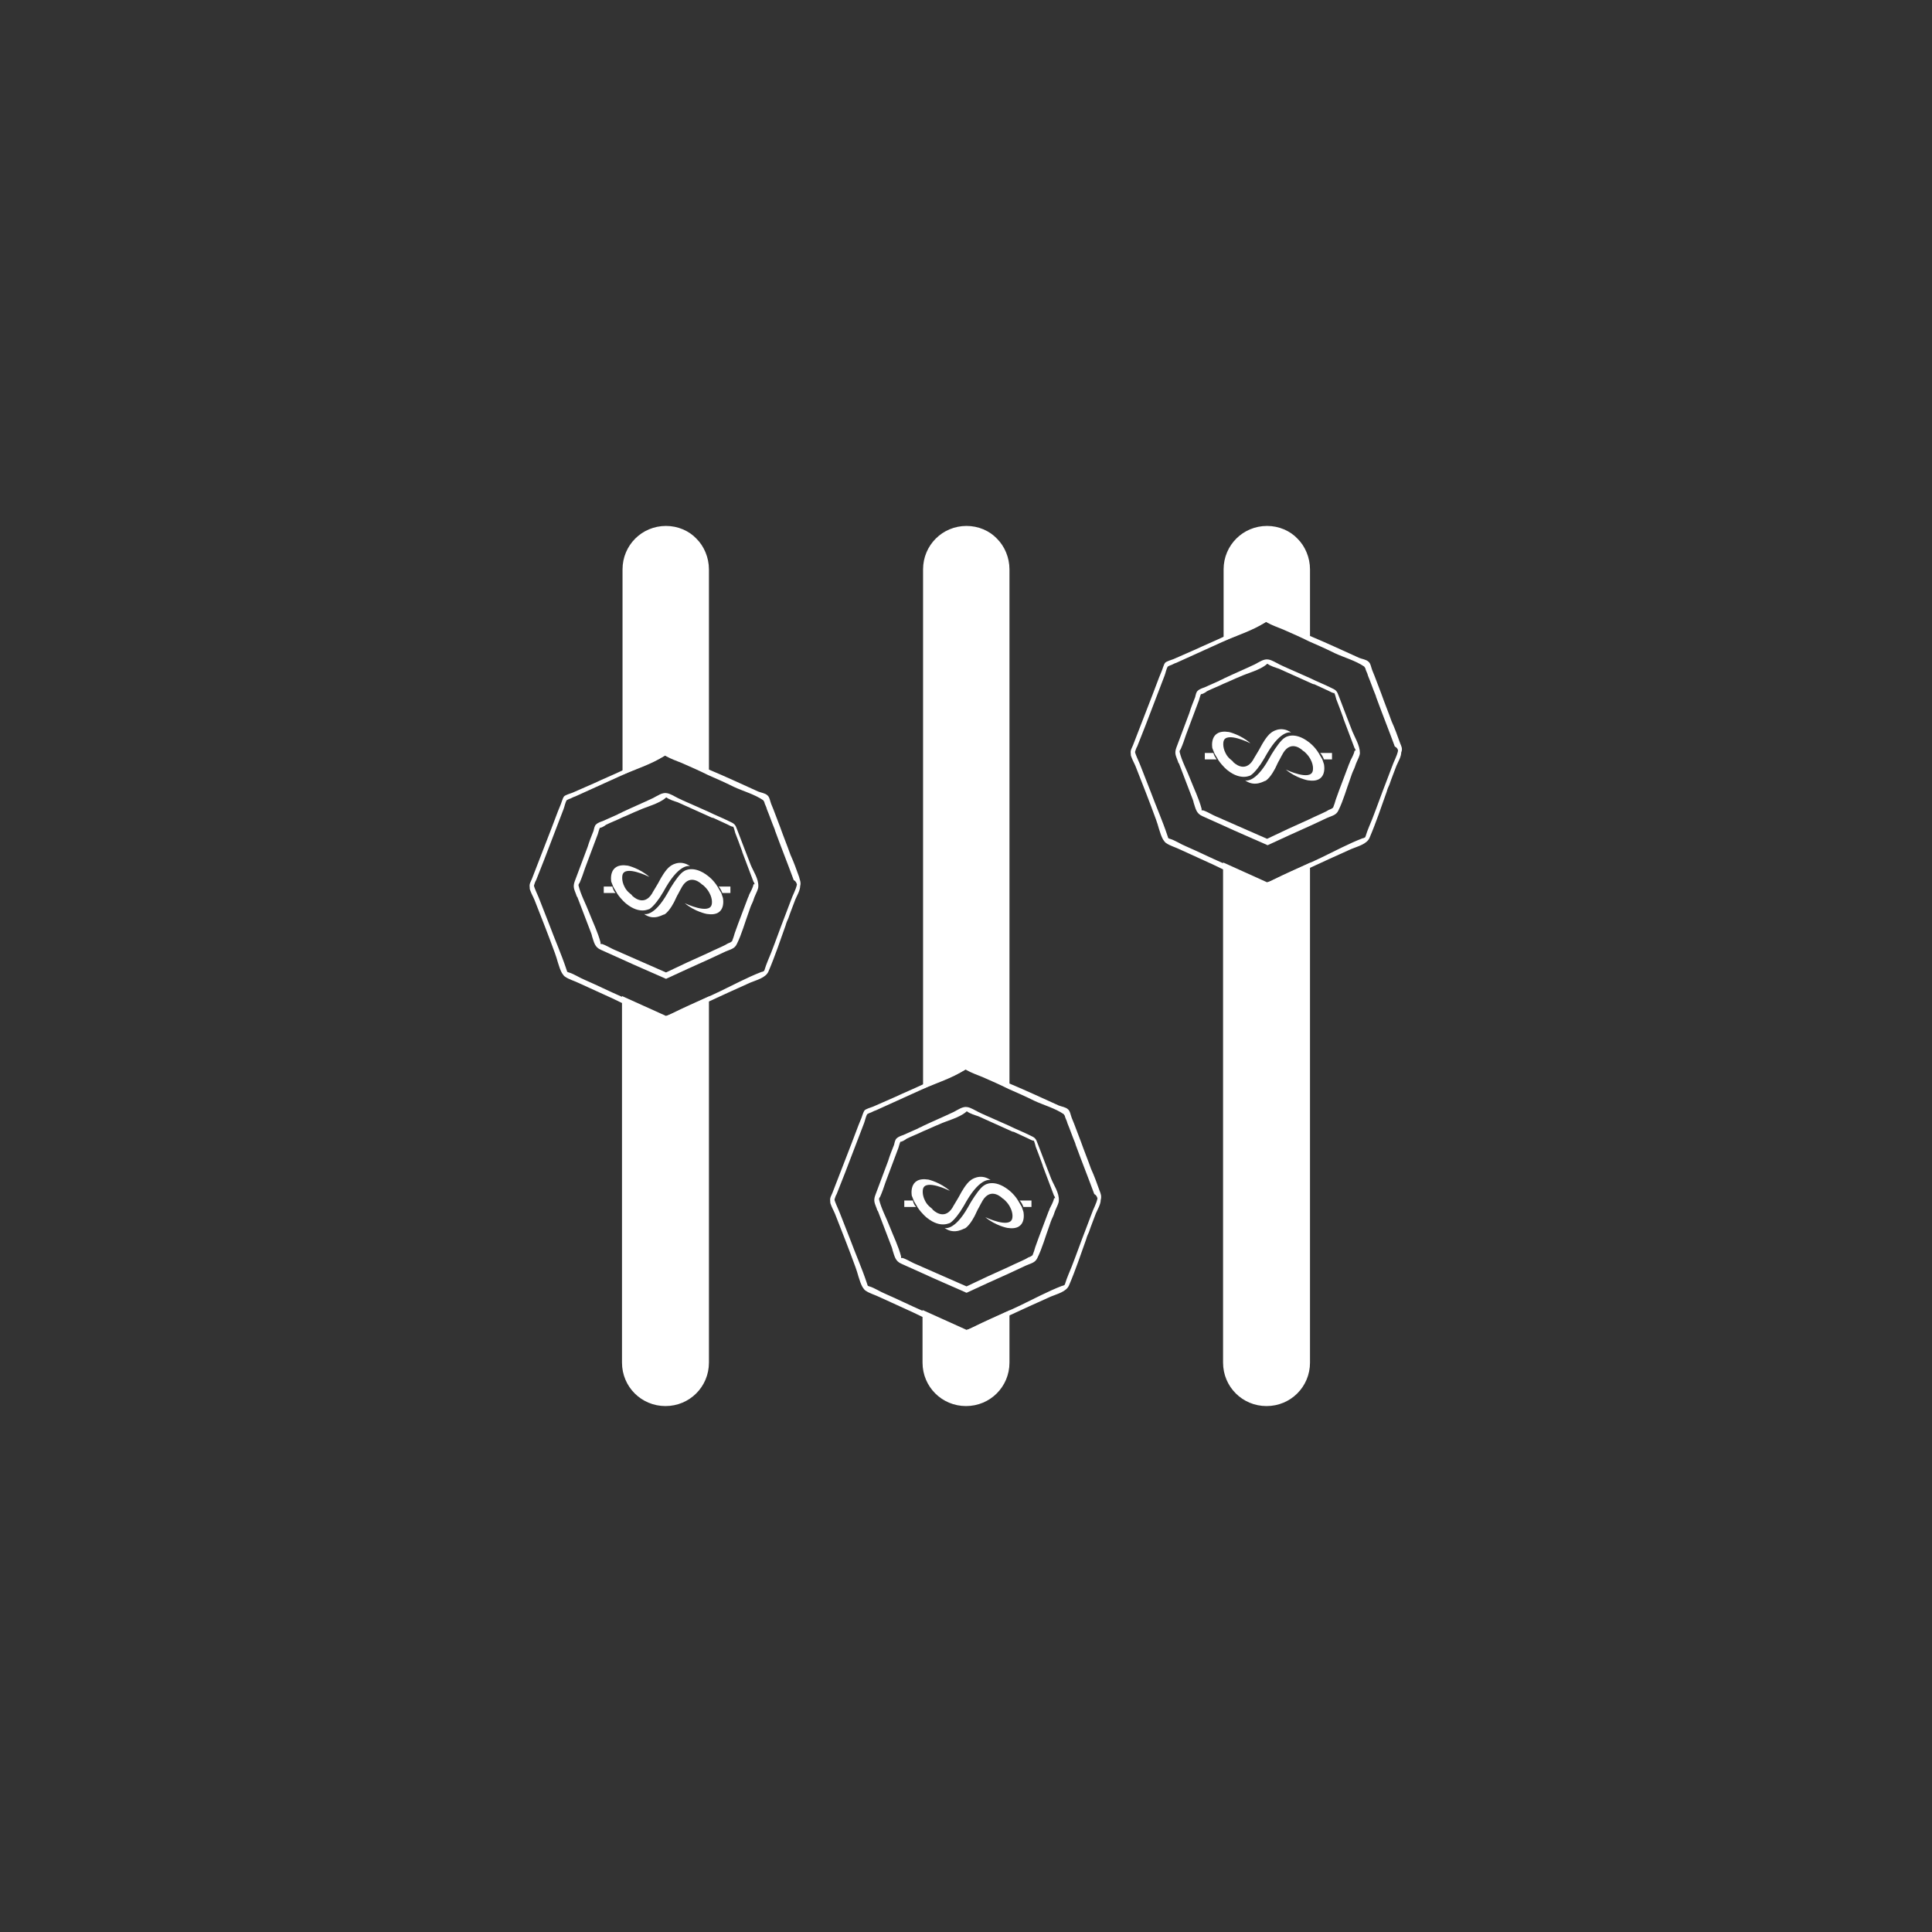 <?xml version="1.0" encoding="utf-8"?>
<!-- Generator: Adobe Illustrator 21.0.0, SVG Export Plug-In . SVG Version: 6.00 Build 0)  -->
<svg version="1.1" id="Layer_1" xmlns="http://www.w3.org/2000/svg" xmlns:xlink="http://www.w3.org/1999/xlink" x="0px" y="0px"
	 viewBox="0 0 360 360" style="enable-background:new 0 0 360 360;" xml:space="preserve">
<rect x="0" y="0" width="360" height="360" fill="#333333" stroke="none"/>
<style type="text/css">
	.st0{fill:#FFFFFF;}
</style>
<g id="thirdcontrol">
	<path id="upline_1_" class="st0" d="M244.1,106.1v13.3c-1.6-0.7-3.2-1.4-4.8-2.2c-0.9-0.4-2.1-0.8-3-1.3c0,0-0.1-0.1-0.2-0.1
		c-0.1,0-0.2,0.1-0.2,0.1c-2.4,1.4-5.2,2.3-7.7,3.5c-0.1,0-0.2,0.1-0.2,0.1v-13.4c0-4.5,3.6-8.1,8.1-8.1c2.2,0,4.3,0.9,5.7,2.4
		C243.2,101.8,244.1,103.9,244.1,106.1z"/>
	<path id="downline_1_" class="st0" d="M237.4,163.9c2.2-1,4.5-2.1,6.7-3.1v93.1c0,4.5-3.6,8.1-8.1,8.1s-8.1-3.6-8.1-8.1v-93.2
		c2.7,1.2,5.5,2.5,8.2,3.7C236.6,164.3,237,164.1,237.4,163.9z"/>
	<g id="Node1_2_">
		<g id="immlogo_2_">
			<path id="rightlogodesign1_2_" class="st0" d="M248.2,141.5h-1.5c-0.2-0.5-0.4-0.9-0.7-1.2h2.2V141.5z"/>
			<path id="rightlogodesign2_2_" class="st0" d="M232,145.4c0,0,1.8,0.7,4.4-3.9c0.1-0.2,0.3-0.5,0.4-0.7c0,0,0.1-0.2,0.3-0.5
				c0.5-0.8,1.6-2.5,2.4-2.9c0,0,1.7-1.2,4.4,0.9c0,0,1,0.7,1.8,2c0.2,0.4,0.5,0.8,0.7,1.2c0.1,0.3,0.2,0.6,0.3,0.9c0,0,0.8,3.6-3,3
				c0,0-2.2-0.4-4.1-2c0.2,0.1,4.5,2.1,5,0.3c0,0,0.3-0.9-0.4-2.2c-0.2-0.4-0.5-0.8-0.9-1.2c-0.1-0.1-0.3-0.3-0.5-0.4
				c0,0-2.1-2.2-3.7,0.4c0,0.1-0.1,0.1-0.1,0.2c0,0-0.3,0.5-0.6,1.1c-0.3,0.5-0.5,1-0.7,1.4c0,0-0.9,1.9-1.9,2.5
				C235.7,145.4,233.9,146.8,232,145.4z"/>
			<path id="leftlogodesign2_2_" class="st0" d="M228.7,143.5c0,0-0.9-0.7-1.7-1.9c-0.2-0.4-0.5-0.8-0.7-1.2c-0.1-0.3-0.3-0.7-0.4-1
				c0,0-0.7-3.6,3.1-3c0,0,2.2,0.5,4,2.1c-0.2-0.1-4.5-2.2-5-0.4c0,0-0.3,1,0.4,2.3c0.2,0.4,0.5,0.8,1,1.2c0.1,0.1,0.3,0.2,0.4,0.4
				c0,0,2.1,2.2,3.7-0.4c0-0.1,0.1-0.1,0.1-0.2c0,0,0.3-0.5,0.6-1c0.3-0.5,0.6-1,0.8-1.4c0,0,1-1.9,1.9-2.5c0,0,1.7-1.4,3.7,0
				c0,0-1.8-0.7-4.5,3.9c-0.1,0.2-0.3,0.5-0.4,0.7c0,0-0.1,0.2-0.3,0.5c-0.5,0.9-1.6,2.4-2.4,2.9
				C233.1,144.4,231.3,145.6,228.7,143.5z"/>
			<path id="leftlogodesign1_2_" class="st0" d="M226.7,141.5h-2.2v-1.2h1.6C226.2,140.8,226.5,141.2,226.7,141.5z"/>
		</g>
		<g id="Inside_2_">
			<path class="st0" d="M252,136.3c-0.4-1-0.8-2.1-1.2-3.1c-0.4-1.1-0.9-2.3-1.3-3.4c-0.4-1.1-0.5-1.2-1.6-1.7
				c-1.2-0.6-2.5-1.1-3.7-1.7c-0.9-0.4-1.8-0.8-2.7-1.2c-1.1-0.5-2.1-0.9-3.1-1.4c-0.6-0.3-1.4-0.8-2-0.9c-0.9-0.2-1.8,0.5-2.6,0.9
				c-1.9,0.9-3.8,1.7-5.7,2.6c-0.3,0.2-0.7,0.3-1,0.5c-0.9,0.4-1.8,0.8-2.7,1.2c-0.3,0.1-0.9,0.3-1.2,0.6c-0.3,0.2-0.4,0.8-0.5,1.2
				c-0.4,1-0.8,2-1.1,3c-0.8,2.1-1.6,4.3-2.4,6.4c-0.4,1.1-0.1,1.5,0.3,2.6c0,0.1,0.1,0.3,0.2,0.4c0.9,2.3,1.7,4.5,2.6,6.8
				c0,0.1,0.1,0.2,0.1,0.4c0.4,1.2,0.5,2.1,1.7,2.6c1.3,0.6,2.7,1.2,4,1.8c2.6,1.2,5.2,2.3,7.9,3.5c0,0,0,0,0,0
				c0.1,0.1,0.3,0.1,0.4,0c2.6-1.2,5.2-2.4,7.9-3.6l3-1.4c0.9-0.4,1.7-0.5,2.1-1.4c0.9-1.8,1.5-4,2.2-5.9c0.2-0.6,0.4-1.2,0.7-1.8
				c0.2-0.4,0.3-0.9,0.5-1.3c0.2-0.5,0.6-1.2,0.6-1.7C253.4,138.9,252.4,137.3,252,136.3z M252.4,139.9c-0.1,0.6-0.5,1.3-0.8,1.9
				c-0.1,0.2-0.1,0.4-0.2,0.5c-0.8,2.2-1.7,4.4-2.5,6.7c-0.1,0.4-0.3,1-0.5,1.5c0,0-0.2,0.1-0.3,0.2c-0.3,0.1-0.7,0.3-1,0.5
				c-1,0.5-2,0.9-3,1.4c-2.7,1.2-5.3,2.4-8,3.7c-2.7-1.2-5.5-2.4-8.2-3.6c-0.6-0.3-1.2-0.5-1.8-0.8c-0.6-0.3-1.3-0.7-1.9-0.9
				c-0.2,0-0.3,0-0.3,0c0,0,0-0.1,0-0.3c-0.5-1.9-1.4-3.7-2.1-5.5c-0.6-1.6-1.6-3.4-2-5.1c0-0.1,0-0.1,0-0.1v0
				c0-0.1,0.1-0.3,0.2-0.4c0.4-0.9,0.7-1.8,1-2.7c0.8-2.1,1.6-4.3,2.4-6.4c0.1-0.3,0.2-0.8,0.4-1.2c0,0.2,0.9-0.3,1.1-0.5
				c1-0.5,2.1-0.9,3.1-1.4c1-0.4,2-0.9,3-1.3c1.5-0.7,3.7-1.2,5-2.3c0,0,0.1-0.1,0.1-0.1c0,0,0,0,0.1,0c0.5,0.4,1.5,0.7,2.1,0.9
				c2,0.9,4,1.8,6,2.7c0.2,0.1,0.4,0.2,0.6,0.2c0.9,0.4,1.7,0.8,2.6,1.2c0.2,0.1,1.1,0.6,1.1,0.4c0.2,0.3,0.3,0.9,0.4,1.2
				c0.4,1,0.8,2.1,1.2,3.2c0.1,0.2,0.1,0.4,0.2,0.6c0.7,1.8,1.3,3.5,2,5.3c0.1,0.1,0.2,0.3,0.2,0.5
				C252.4,139.8,252.4,139.9,252.4,139.9z"/>
		</g>
		<g id="Outside_2_">
			<path class="st0" d="M260.9,138.5c-0.5-1.4-1-2.8-1.6-4.1c-0.6-1.7-1.3-3.4-1.9-5.1c-0.6-1.5-1.1-3-1.7-4.4
				c-0.2-0.5-0.3-1.3-0.7-1.6c-0.4-0.4-1.2-0.5-1.7-0.7c-3.1-1.4-6.1-2.8-9.2-4.1c0,0,0,0-0.1,0c-2.4-1.1-4.9-2.6-7.5-3.3
				c-1.2-0.4-2.7,0.8-3.8,1.3c-1.6,0.7-3.2,1.4-4.8,2.2c-1.7,0.8-3.4,1.5-5.1,2.3c-1.4,0.6-2.7,1.2-4.1,1.8
				c-0.5,0.2-1.3,0.4-1.6,0.7c-0.3,0.4-0.5,1.3-0.7,1.7c-0.6,1.4-1.1,2.9-1.7,4.4c-1.2,3.1-2.4,6.2-3.6,9.3
				c-0.2,0.5-0.5,0.9-0.4,1.5c0,0.2,0,0.4,0.1,0.6c0.2,0.6,0.6,1.3,0.8,1.8c1.3,3.3,2.6,6.6,3.8,9.9c0.4,1,0.7,2.6,1.3,3.7
				c0.2,0.3,0.4,0.6,0.6,0.7c0.7,0.5,1.8,0.8,2.6,1.2c1.5,0.7,3.1,1.4,4.6,2.1c1.1,0.5,2.2,1,3.2,1.5c2,0.9,4.1,1.9,6.1,2.8
				c0.6,0.3,1.1,0.5,1.7,0.8c0.2,0.1,0.5,0,0.6-0.1c2.6-1.2,5.2-2.4,7.8-3.6c2.6-1.2,5.2-2.4,7.9-3.6c1.2-0.5,2.9-0.9,3.4-2.1
				c1.2-2.8,2.2-5.8,3.2-8.6c0.1-0.4,0.3-0.9,0.5-1.3c0.4-1.2,0.9-2.4,1.3-3.5c0.3-0.7,0.9-1.7,0.9-2.5
				C261.4,139.5,261.1,139,260.9,138.5z M260.5,139.9C260.5,140,260.5,140,260.5,139.9c-0.2,1-0.8,2-1.1,2.9c-0.4,1-0.7,1.9-1.1,2.9
				c-0.9,2.3-1.7,4.6-2.6,6.9c-0.4,1-0.9,2.1-1.2,3.1c0,0.1-0.1,0.2-0.1,0.3c0,0,0,0,0,0c-0.2,0.1-0.3,0.2-0.5,0.2
				c-2.6,1-5.2,2.4-7.7,3.6c-0.7,0.3-1.4,0.7-2.2,1c-2.2,1-4.5,2-6.7,3.1c-0.4,0.2-0.8,0.4-1.3,0.6c-2.7-1.3-5.5-2.5-8.2-3.7
				c-2.3-1-4.5-2.1-6.8-3.1c-1-0.4-2-1.1-3-1.4c-0.1,0-0.2-0.1-0.3-0.1c0-0.1-0.1-0.2-0.1-0.3c0-0.1-0.1-0.2-0.1-0.3
				c-0.9-2.7-2.1-5.4-3.1-8.1c-0.6-1.5-1.2-3.1-1.8-4.6c-0.3-0.8-0.7-1.6-1-2.4c0-0.1-0.1-0.2-0.1-0.4c0,0,0,0,0,0v0
				c0.1-0.3,0.2-0.7,0.4-1c0.5-1.3,1-2.5,1.5-3.8c1.2-3.1,2.4-6.3,3.6-9.4c0.2-0.5,0.3-1.2,0.6-1.7c0,0,0.2-0.1,0.4-0.2
				c0.4-0.1,0.8-0.4,1.2-0.5c2.9-1.3,5.7-2.6,8.6-3.9c0.1,0,0.2-0.1,0.2-0.1c2.5-1.1,5.4-2,7.7-3.5c0,0,0.1-0.1,0.2-0.1
				c0.1,0,0.2,0.1,0.2,0.1c0.9,0.5,2,0.9,3,1.3c1.6,0.7,3.2,1.4,4.8,2.2c1.6,0.7,3.2,1.4,4.8,2.2c1.7,0.8,3.9,1.4,5.5,2.5
				c0.1,0.1,0.1,0.2,0.2,0.3c0.1,0.5,0.4,0.9,0.5,1.4c0.5,1.2,0.9,2.4,1.4,3.6c0.1,0.2,0.1,0.4,0.2,0.6c1.1,3,2.3,6,3.4,9
				C260.3,139.3,260.5,139.6,260.5,139.9C260.5,139.9,260.5,139.9,260.5,139.9z"/>
		</g>
	</g>
</g>
<g id="secondcontrol">
	<path id="upline" class="st0" d="M188.1,106.1v96.7c-1.6-0.7-3.2-1.4-4.8-2.2c-0.9-0.4-2.1-0.8-3-1.3c0,0-0.1-0.1-0.2-0.1
		c-0.1,0-0.2,0.1-0.2,0.1c-2.4,1.4-5.2,2.3-7.7,3.5c-0.1,0-0.2,0.1-0.2,0.1v-96.8c0-4.5,3.6-8.1,8.1-8.1c2.2,0,4.3,0.9,5.7,2.4
		C187.2,101.8,188.1,103.9,188.1,106.1z"/>
	<path id="downline" class="st0" d="M181.4,247.3c2.2-1,4.5-2.1,6.7-3.1v9.7c0,4.5-3.6,8.1-8.1,8.1s-8.1-3.6-8.1-8.1v-9.8
		c2.7,1.2,5.5,2.5,8.2,3.7C180.5,247.7,181,247.5,181.4,247.3z"/>
	<g id="Node1_1_">
		<g id="immlogo_1_">
			<path id="rightlogodesign1_1_" class="st0" d="M192.2,224.9h-1.5c-0.2-0.5-0.4-0.9-0.7-1.2h2.2V224.9z"/>
			<path id="rightlogodesign2_1_" class="st0" d="M176,228.8c0,0,1.8,0.7,4.4-3.9c0.1-0.2,0.3-0.5,0.4-0.7c0,0,0.1-0.2,0.3-0.5
				c0.5-0.8,1.6-2.5,2.4-2.9c0,0,1.7-1.2,4.4,0.9c0,0,1,0.7,1.8,2c0.2,0.4,0.5,0.8,0.7,1.2c0.1,0.3,0.2,0.6,0.3,0.9c0,0,0.8,3.6-3,3
				c0,0-2.2-0.4-4.1-2c0.2,0.1,4.5,2.1,5,0.3c0,0,0.3-0.9-0.4-2.2c-0.2-0.4-0.5-0.8-0.9-1.2c-0.1-0.1-0.3-0.3-0.5-0.4
				c0,0-2.1-2.2-3.7,0.4c0,0.1-0.1,0.1-0.1,0.2c0,0-0.3,0.5-0.6,1.1c-0.3,0.5-0.5,1-0.7,1.4c0,0-0.9,1.9-1.9,2.5
				C179.7,228.8,177.9,230.2,176,228.8z"/>
			<path id="leftlogodesign2_1_" class="st0" d="M172.7,226.9c0,0-0.9-0.7-1.7-1.9c-0.2-0.4-0.5-0.8-0.7-1.2c-0.1-0.3-0.3-0.7-0.4-1
				c0,0-0.7-3.6,3.1-3c0,0,2.2,0.5,4,2.1c-0.2-0.1-4.5-2.2-5-0.4c0,0-0.3,1,0.4,2.3c0.2,0.4,0.5,0.8,1,1.2c0.1,0.1,0.3,0.2,0.4,0.4
				c0,0,2.1,2.2,3.7-0.4c0-0.1,0.1-0.1,0.1-0.2c0,0,0.3-0.5,0.6-1c0.3-0.5,0.6-1,0.8-1.4c0,0,1-1.9,1.9-2.5c0,0,1.7-1.4,3.7,0
				c0,0-1.8-0.7-4.5,3.9c-0.1,0.2-0.3,0.5-0.4,0.7c0,0-0.1,0.2-0.3,0.5c-0.5,0.9-1.6,2.4-2.4,2.9C177,227.8,175.3,229,172.7,226.9z"
				/>
			<path id="leftlogodesign1_1_" class="st0" d="M170.7,224.9h-2.2v-1.2h1.6C170.2,224.2,170.4,224.6,170.7,224.9z"/>
		</g>
		<g id="Inside_1_">
			<path class="st0" d="M195.9,219.7c-0.4-1-0.8-2.1-1.2-3.1c-0.4-1.1-0.9-2.3-1.3-3.4c-0.4-1.1-0.5-1.2-1.6-1.7
				c-1.2-0.6-2.5-1.1-3.7-1.7c-0.9-0.4-1.8-0.8-2.7-1.2c-1.1-0.5-2.1-0.9-3.1-1.4c-0.6-0.3-1.4-0.8-2-0.9c-0.9-0.2-1.8,0.5-2.6,0.9
				c-1.9,0.9-3.8,1.7-5.7,2.6c-0.3,0.2-0.7,0.3-1,0.5c-0.9,0.4-1.8,0.8-2.7,1.2c-0.3,0.1-0.9,0.3-1.2,0.6c-0.3,0.2-0.4,0.8-0.5,1.2
				c-0.4,1-0.8,2-1.1,3c-0.8,2.1-1.6,4.3-2.4,6.4c-0.4,1.1-0.1,1.5,0.3,2.6c0,0.1,0.1,0.3,0.2,0.4c0.9,2.3,1.7,4.5,2.6,6.8
				c0,0.1,0.1,0.2,0.1,0.4c0.4,1.2,0.5,2.1,1.7,2.6c1.3,0.6,2.7,1.2,4,1.8c2.6,1.2,5.2,2.3,7.9,3.5c0,0,0,0,0,0
				c0.1,0.1,0.3,0.1,0.4,0c2.6-1.2,5.2-2.4,7.9-3.6l3-1.4c0.9-0.4,1.7-0.5,2.1-1.4c0.9-1.8,1.5-4,2.2-5.9c0.2-0.6,0.4-1.2,0.7-1.8
				c0.2-0.4,0.3-0.9,0.5-1.3c0.2-0.5,0.6-1.2,0.6-1.7C197.4,222.3,196.3,220.7,195.9,219.7z M196.4,223.3c-0.1,0.6-0.5,1.3-0.8,1.9
				c-0.1,0.2-0.1,0.4-0.2,0.5c-0.8,2.2-1.7,4.4-2.5,6.7c-0.1,0.4-0.3,1-0.5,1.5c0,0-0.2,0.1-0.3,0.2c-0.3,0.1-0.7,0.3-1,0.5
				c-1,0.5-2,0.9-3,1.4c-2.7,1.2-5.3,2.4-8,3.7c-2.7-1.2-5.5-2.4-8.2-3.6c-0.6-0.3-1.2-0.5-1.8-0.8c-0.6-0.3-1.3-0.7-1.9-0.9
				c-0.2,0-0.3,0-0.3,0c0,0,0-0.1,0-0.3c-0.5-1.9-1.4-3.7-2.1-5.5c-0.6-1.6-1.6-3.4-2-5.1c0-0.1,0-0.1,0-0.1v0
				c0-0.1,0.1-0.3,0.2-0.4c0.4-0.9,0.7-1.8,1-2.7c0.8-2.1,1.6-4.3,2.4-6.4c0.1-0.3,0.2-0.8,0.4-1.2c0,0.2,0.9-0.3,1.1-0.5
				c1-0.5,2.1-0.9,3.1-1.4c1-0.4,2-0.9,3-1.3c1.5-0.7,3.7-1.2,5-2.3c0,0,0.1-0.1,0.1-0.1c0,0,0,0,0.1,0c0.5,0.4,1.5,0.7,2.1,0.9
				c2,0.9,4,1.8,6,2.7c0.2,0.1,0.4,0.2,0.6,0.2c0.9,0.4,1.7,0.8,2.6,1.2c0.2,0.1,1.1,0.6,1.1,0.4c0.2,0.3,0.3,0.9,0.4,1.2
				c0.4,1,0.8,2.1,1.2,3.2c0.1,0.2,0.1,0.4,0.2,0.6c0.7,1.8,1.3,3.5,2,5.3c0.1,0.1,0.2,0.3,0.2,0.5
				C196.4,223.2,196.4,223.3,196.4,223.3z"/>
		</g>
		<g id="Outside_1_">
			<path class="st0" d="M204.9,221.9c-0.5-1.4-1-2.8-1.6-4.1c-0.6-1.7-1.3-3.4-1.9-5.1c-0.6-1.5-1.1-3-1.7-4.4
				c-0.2-0.5-0.3-1.3-0.7-1.6c-0.4-0.4-1.2-0.5-1.7-0.7c-3.1-1.4-6.1-2.8-9.2-4.1c0,0,0,0-0.1,0c-2.4-1.1-4.9-2.6-7.5-3.3
				c-1.2-0.4-2.7,0.8-3.8,1.3c-1.6,0.7-3.2,1.4-4.8,2.2c-1.7,0.8-3.4,1.5-5.1,2.3c-1.4,0.6-2.7,1.2-4.1,1.8
				c-0.5,0.2-1.3,0.4-1.6,0.7c-0.3,0.4-0.5,1.3-0.7,1.7c-0.6,1.4-1.1,2.9-1.7,4.4c-1.2,3.1-2.4,6.2-3.6,9.3
				c-0.2,0.5-0.5,0.9-0.4,1.5c0,0.2,0,0.4,0.1,0.6c0.2,0.6,0.6,1.3,0.8,1.8c1.3,3.3,2.6,6.6,3.8,9.9c0.4,1,0.7,2.6,1.3,3.7
				c0.2,0.3,0.4,0.6,0.6,0.7c0.7,0.5,1.8,0.8,2.6,1.2c1.5,0.7,3.1,1.4,4.6,2.1c1.1,0.5,2.2,1,3.2,1.5c2,0.9,4.1,1.9,6.1,2.8
				c0.6,0.3,1.1,0.5,1.7,0.8c0.2,0.1,0.5,0,0.6-0.1c2.6-1.2,5.2-2.4,7.8-3.6c2.6-1.2,5.2-2.4,7.9-3.6c1.2-0.5,2.9-0.9,3.4-2.1
				c1.2-2.8,2.2-5.8,3.2-8.6c0.1-0.4,0.3-0.9,0.5-1.3c0.4-1.2,0.9-2.4,1.3-3.5c0.3-0.7,0.9-1.7,0.9-2.5
				C205.3,222.9,205.1,222.4,204.9,221.9z M204.5,223.3C204.5,223.4,204.5,223.4,204.5,223.3c-0.2,1-0.8,2-1.1,2.9
				c-0.4,1-0.7,1.9-1.1,2.9c-0.9,2.3-1.7,4.6-2.6,6.9c-0.4,1-0.9,2.1-1.2,3.1c0,0.1-0.1,0.2-0.1,0.3c0,0,0,0,0,0
				c-0.2,0.1-0.3,0.2-0.5,0.2c-2.6,1-5.2,2.4-7.7,3.6c-0.7,0.3-1.4,0.7-2.2,1c-2.2,1-4.5,2-6.7,3.1c-0.4,0.2-0.8,0.4-1.3,0.6
				c-2.7-1.3-5.5-2.5-8.2-3.7c-2.3-1-4.5-2.1-6.8-3.1c-1-0.4-2-1.1-3-1.4c-0.1,0-0.2-0.1-0.3-0.1c0-0.1-0.1-0.2-0.1-0.3
				c0-0.1-0.1-0.2-0.1-0.3c-0.9-2.7-2.1-5.4-3.1-8.1c-0.6-1.5-1.2-3.1-1.8-4.6c-0.3-0.8-0.7-1.6-1-2.4c0-0.1-0.1-0.2-0.1-0.4
				c0,0,0,0,0,0v0c0.1-0.3,0.2-0.7,0.4-1c0.5-1.3,1-2.5,1.5-3.8c1.2-3.1,2.4-6.3,3.6-9.4c0.2-0.5,0.3-1.2,0.6-1.7
				c0,0,0.2-0.1,0.4-0.2c0.4-0.1,0.8-0.4,1.2-0.5c2.9-1.3,5.7-2.6,8.6-3.9c0.1,0,0.2-0.1,0.2-0.1c2.5-1.1,5.4-2,7.7-3.5
				c0,0,0.1-0.1,0.2-0.1c0.1,0,0.2,0.1,0.2,0.1c0.9,0.5,2,0.9,3,1.3c1.6,0.7,3.2,1.4,4.8,2.2c1.6,0.7,3.2,1.4,4.8,2.2
				c1.7,0.8,3.9,1.4,5.5,2.5c0.1,0.1,0.1,0.2,0.2,0.3c0.1,0.5,0.4,0.9,0.5,1.4c0.5,1.2,0.9,2.4,1.4,3.6c0.1,0.2,0.1,0.4,0.2,0.6
				c1.1,3,2.3,6,3.4,9C204.3,222.7,204.4,223,204.5,223.3C204.5,223.3,204.5,223.3,204.5,223.3z"/>
		</g>
	</g>
</g>
<g id="firstcontrol">
	<path id="upline_2_" class="st0" d="M132.1,106.1v38.2c-1.6-0.7-3.2-1.4-4.8-2.2c-0.9-0.4-2.1-0.8-3-1.3c0,0-0.1-0.1-0.2-0.1
		c-0.1,0-0.2,0.1-0.2,0.1c-2.4,1.4-5.2,2.3-7.7,3.5c-0.1,0-0.2,0.1-0.2,0.1v-38.3c0-4.5,3.6-8.1,8.1-8.1c2.2,0,4.3,0.9,5.7,2.4
		C131.2,101.8,132.1,103.9,132.1,106.1z"/>
	<path id="downline_2_" class="st0" d="M125.4,188.8c2.2-1,4.5-2.1,6.7-3.1v68.2c0,4.5-3.6,8.1-8.1,8.1c-4.5,0-8.1-3.6-8.1-8.1
		v-68.3c2.7,1.2,5.5,2.5,8.2,3.7C124.5,189.2,124.9,189,125.4,188.8z"/>
	<g id="Node1">
		<g id="immlogo">
			<path id="rightlogodesign1" class="st0" d="M136.1,166.4h-1.5c-0.2-0.5-0.4-0.9-0.7-1.2h2.2V166.4z"/>
			<path id="rightlogodesign2" class="st0" d="M120,170.3c0,0,1.8,0.7,4.4-3.9c0.1-0.2,0.3-0.5,0.4-0.7c0,0,0.1-0.2,0.3-0.5
				c0.5-0.8,1.6-2.5,2.4-2.9c0,0,1.7-1.2,4.4,0.9c0,0,1,0.7,1.8,2c0.2,0.4,0.5,0.8,0.7,1.2c0.1,0.3,0.2,0.6,0.3,0.9c0,0,0.8,3.6-3,3
				c0,0-2.2-0.4-4.1-2c0.2,0.1,4.5,2.1,5,0.3c0,0,0.3-0.9-0.4-2.2c-0.2-0.4-0.5-0.8-0.9-1.2c-0.1-0.1-0.3-0.3-0.5-0.4
				c0,0-2.1-2.2-3.7,0.4c0,0.1-0.1,0.1-0.1,0.2c0,0-0.3,0.5-0.6,1.1c-0.3,0.5-0.5,1-0.7,1.4c0,0-0.9,1.9-1.9,2.5
				C123.6,170.3,121.9,171.7,120,170.3z"/>
			<path id="leftlogodesign2" class="st0" d="M116.7,168.4c0,0-0.9-0.7-1.7-1.9c-0.2-0.4-0.5-0.8-0.7-1.2c-0.1-0.3-0.3-0.7-0.4-1
				c0,0-0.7-3.6,3.1-3c0,0,2.2,0.5,4,2.1c-0.2-0.1-4.5-2.2-5-0.4c0,0-0.3,1,0.4,2.3c0.2,0.4,0.5,0.8,1,1.2c0.1,0.1,0.3,0.2,0.4,0.4
				c0,0,2.1,2.2,3.7-0.4c0-0.1,0.1-0.1,0.1-0.2c0,0,0.3-0.5,0.6-1c0.3-0.5,0.6-1,0.8-1.4c0,0,1-1.9,1.9-2.5c0,0,1.7-1.4,3.7,0
				c0,0-1.8-0.7-4.5,3.9c-0.1,0.2-0.3,0.5-0.4,0.7c0,0-0.1,0.2-0.3,0.5c-0.5,0.9-1.6,2.4-2.4,2.9C121,169.3,119.3,170.5,116.7,168.4
				z"/>
			<path id="leftlogodesign1" class="st0" d="M114.7,166.4h-2.2v-1.2h1.6C114.2,165.6,114.4,166.1,114.7,166.4z"/>
		</g>
		<g id="Inside">
			<path class="st0" d="M139.9,161.2c-0.4-1-0.8-2.1-1.2-3.1c-0.4-1.1-0.9-2.3-1.3-3.4c-0.4-1.1-0.5-1.2-1.6-1.7
				c-1.2-0.6-2.5-1.1-3.7-1.7c-0.9-0.4-1.8-0.8-2.7-1.2c-1.1-0.5-2.1-0.9-3.1-1.4c-0.6-0.3-1.4-0.8-2-0.9c-0.9-0.2-1.8,0.5-2.6,0.9
				c-1.9,0.9-3.8,1.7-5.7,2.6c-0.3,0.2-0.7,0.3-1,0.5c-0.9,0.4-1.8,0.8-2.7,1.2c-0.3,0.1-0.9,0.3-1.2,0.6c-0.3,0.2-0.4,0.8-0.5,1.2
				c-0.4,1-0.8,2-1.1,3c-0.8,2.1-1.6,4.3-2.4,6.4c-0.4,1.1-0.1,1.5,0.3,2.6c0,0.1,0.1,0.3,0.2,0.4c0.9,2.3,1.7,4.5,2.6,6.8
				c0,0.1,0.1,0.2,0.1,0.4c0.4,1.2,0.5,2.1,1.7,2.6c1.3,0.6,2.7,1.2,4,1.8c2.6,1.2,5.2,2.3,7.9,3.5c0,0,0,0,0,0
				c0.1,0.1,0.3,0.1,0.4,0c2.6-1.2,5.2-2.4,7.9-3.6l3-1.4c0.9-0.4,1.7-0.5,2.1-1.4c0.9-1.8,1.5-4,2.2-5.9c0.2-0.6,0.4-1.2,0.7-1.8
				c0.2-0.4,0.3-0.9,0.5-1.3c0.2-0.5,0.6-1.2,0.6-1.7C141.4,163.8,140.3,162.2,139.9,161.2z M140.4,164.8c-0.1,0.6-0.5,1.3-0.8,1.9
				c-0.1,0.2-0.1,0.4-0.2,0.5c-0.8,2.2-1.7,4.4-2.5,6.7c-0.1,0.4-0.3,1-0.5,1.5c0,0-0.2,0.1-0.3,0.2c-0.3,0.1-0.7,0.3-1,0.5
				c-1,0.5-2,0.9-3,1.4c-2.7,1.2-5.3,2.4-8,3.7c-2.7-1.2-5.5-2.4-8.2-3.6c-0.6-0.3-1.2-0.5-1.8-0.8c-0.6-0.3-1.3-0.7-1.9-0.9
				c-0.2,0-0.3,0-0.3,0c0,0,0-0.1,0-0.3c-0.5-1.9-1.4-3.7-2.1-5.5c-0.6-1.6-1.6-3.4-2-5.1c0-0.1,0-0.1,0-0.1v0
				c0-0.1,0.1-0.3,0.2-0.4c0.4-0.9,0.7-1.8,1-2.7c0.8-2.1,1.6-4.3,2.4-6.4c0.1-0.3,0.2-0.8,0.4-1.2c0,0.2,0.9-0.3,1.1-0.5
				c1-0.5,2.1-0.9,3.1-1.4c1-0.4,2-0.9,3-1.3c1.5-0.7,3.7-1.2,5-2.3c0,0,0.1-0.1,0.1-0.1c0,0,0,0,0.1,0c0.5,0.4,1.5,0.7,2.1,0.9
				c2,0.9,4,1.8,6,2.7c0.2,0.1,0.4,0.2,0.6,0.2c0.9,0.4,1.7,0.8,2.6,1.2c0.2,0.1,1.1,0.6,1.1,0.4c0.2,0.3,0.3,0.9,0.4,1.2
				c0.4,1,0.8,2.1,1.2,3.2c0.1,0.2,0.1,0.4,0.2,0.6c0.7,1.8,1.3,3.5,2,5.3c0.1,0.1,0.2,0.3,0.2,0.5
				C140.4,164.7,140.4,164.8,140.4,164.8z"/>
		</g>
		<g id="Outside">
			<path class="st0" d="M148.9,163.4c-0.5-1.4-1-2.8-1.6-4.1c-0.6-1.7-1.3-3.4-1.9-5.1c-0.6-1.5-1.1-3-1.7-4.4
				c-0.2-0.5-0.3-1.3-0.7-1.6c-0.4-0.4-1.2-0.5-1.7-0.7c-3.1-1.4-6.1-2.8-9.2-4.1c0,0,0,0-0.1,0c-2.4-1.1-4.9-2.6-7.5-3.3
				c-1.2-0.4-2.7,0.8-3.8,1.3c-1.6,0.7-3.2,1.4-4.8,2.2c-1.7,0.8-3.4,1.5-5.1,2.3c-1.4,0.6-2.7,1.2-4.1,1.8
				c-0.5,0.2-1.3,0.4-1.6,0.7c-0.3,0.4-0.5,1.3-0.7,1.7c-0.6,1.4-1.1,2.9-1.7,4.4c-1.2,3.1-2.4,6.2-3.6,9.3
				c-0.2,0.5-0.5,0.9-0.4,1.5c0,0.2,0,0.4,0.1,0.6c0.2,0.6,0.6,1.3,0.8,1.8c1.3,3.3,2.6,6.6,3.8,9.9c0.4,1,0.7,2.6,1.3,3.7
				c0.2,0.3,0.4,0.6,0.6,0.7c0.7,0.5,1.8,0.8,2.6,1.2c1.5,0.7,3.1,1.4,4.6,2.1c1.1,0.5,2.2,1,3.2,1.5c2,0.9,4.1,1.9,6.1,2.8
				c0.6,0.3,1.1,0.5,1.7,0.8c0.2,0.1,0.5,0,0.6-0.1c2.6-1.2,5.2-2.4,7.8-3.6c2.6-1.2,5.2-2.4,7.9-3.6c1.2-0.5,2.9-0.9,3.4-2.1
				c1.2-2.8,2.2-5.8,3.2-8.6c0.1-0.4,0.3-0.9,0.5-1.3c0.4-1.2,0.9-2.4,1.3-3.5c0.3-0.7,0.9-1.7,0.9-2.5
				C149.3,164.4,149,163.9,148.9,163.4z M148.5,164.8C148.5,164.9,148.5,164.9,148.5,164.8c-0.2,1-0.8,2-1.1,2.9
				c-0.4,1-0.7,1.9-1.1,2.9c-0.9,2.3-1.7,4.6-2.6,6.9c-0.4,1-0.9,2.1-1.2,3.1c0,0.1-0.1,0.2-0.1,0.3c0,0,0,0,0,0
				c-0.2,0.1-0.3,0.2-0.5,0.2c-2.6,1-5.2,2.4-7.7,3.6c-0.7,0.3-1.4,0.7-2.2,1c-2.2,1-4.5,2-6.7,3.1c-0.4,0.2-0.8,0.4-1.3,0.6
				c-2.7-1.3-5.5-2.5-8.2-3.7c-2.3-1-4.5-2.1-6.8-3.1c-1-0.4-2-1.1-3-1.4c-0.1,0-0.2-0.1-0.3-0.1c0-0.1-0.1-0.2-0.1-0.3
				c0-0.1-0.1-0.2-0.1-0.3c-0.9-2.7-2.1-5.4-3.1-8.1c-0.6-1.5-1.2-3.1-1.8-4.6c-0.3-0.8-0.7-1.6-1-2.4c0-0.1-0.1-0.2-0.1-0.4
				c0,0,0,0,0,0v0c0.1-0.3,0.2-0.7,0.4-1c0.5-1.3,1-2.5,1.5-3.8c1.2-3.1,2.4-6.3,3.6-9.4c0.2-0.5,0.3-1.2,0.6-1.7
				c0,0,0.2-0.1,0.4-0.2c0.4-0.1,0.8-0.4,1.2-0.5c2.9-1.3,5.7-2.6,8.6-3.9c0.1,0,0.2-0.1,0.2-0.1c2.5-1.1,5.4-2,7.7-3.5
				c0,0,0.1-0.1,0.2-0.1c0.1,0,0.2,0.1,0.2,0.1c0.9,0.5,2,0.9,3,1.3c1.6,0.7,3.2,1.4,4.8,2.2c1.6,0.7,3.2,1.4,4.8,2.2
				c1.7,0.8,3.9,1.4,5.5,2.5c0.1,0.1,0.1,0.2,0.2,0.3c0.1,0.5,0.4,0.9,0.5,1.4c0.5,1.2,0.9,2.4,1.4,3.6c0.1,0.2,0.1,0.4,0.2,0.6
				c1.1,3,2.3,6,3.4,9C148.3,164.2,148.4,164.5,148.5,164.8C148.5,164.8,148.5,164.8,148.5,164.8z"/>
		</g>
	</g>
</g>
</svg>
